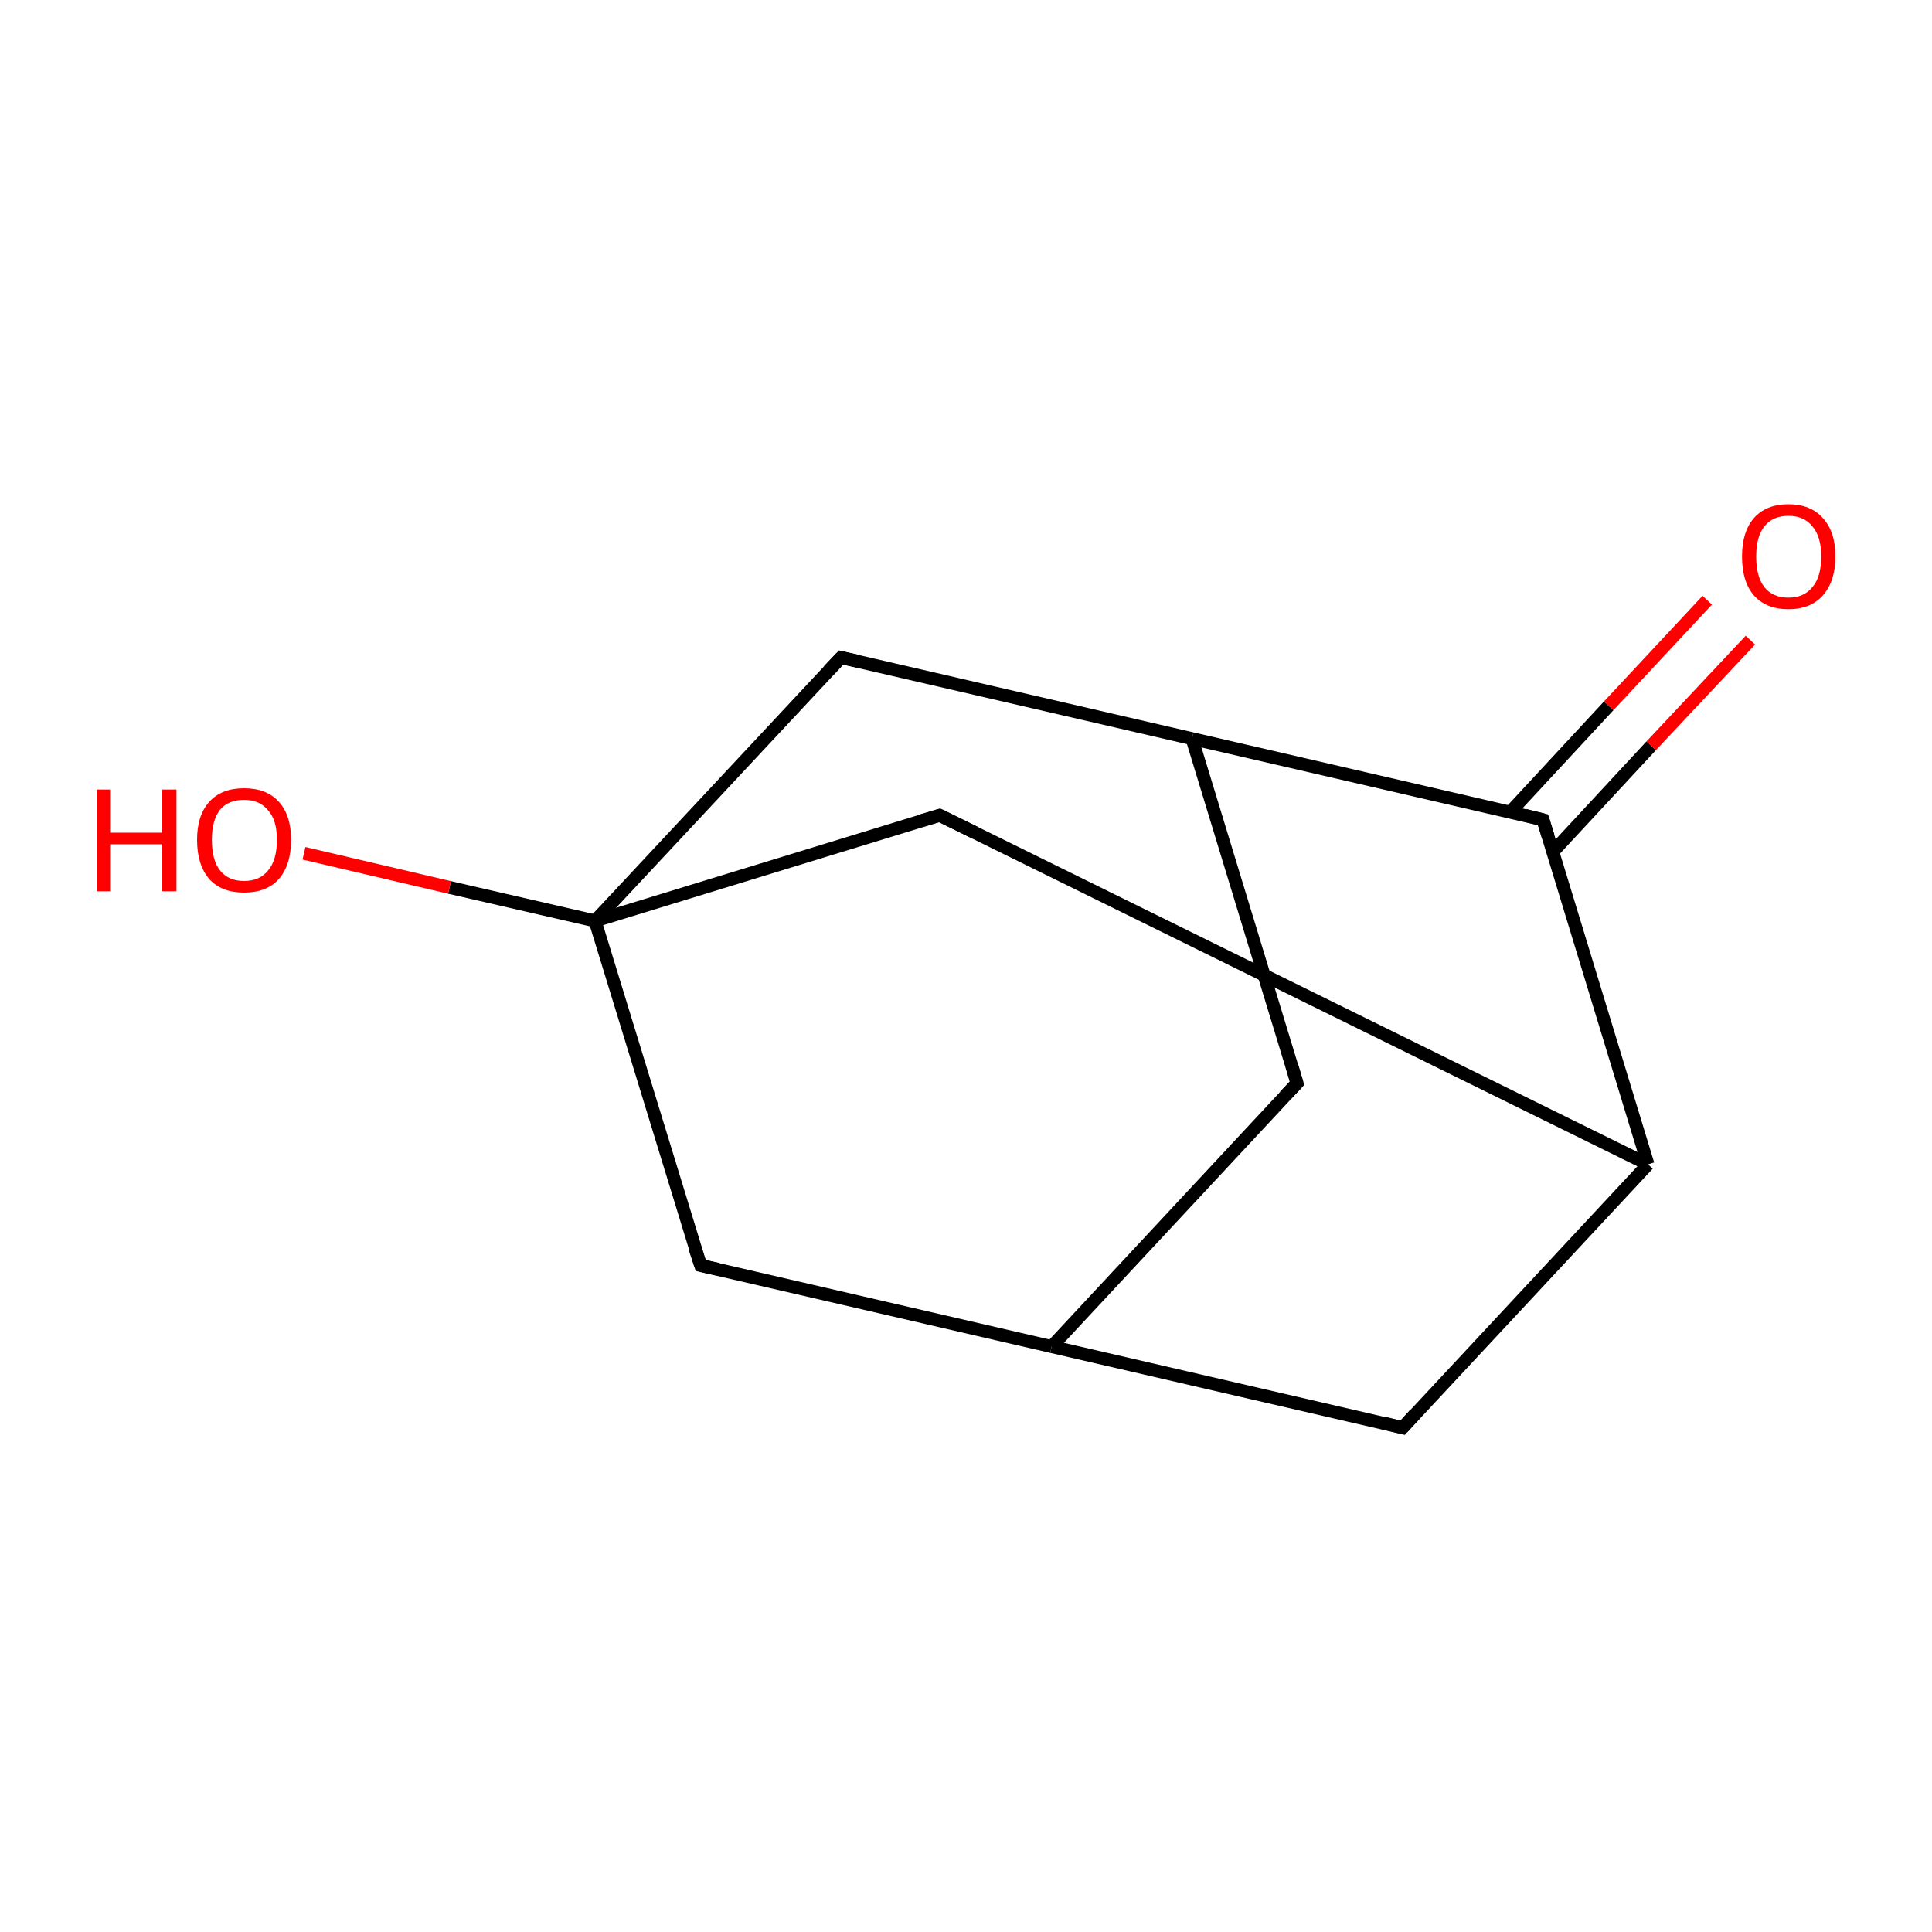 <?xml version='1.0' encoding='iso-8859-1'?>
<svg version='1.1' baseProfile='full'
              xmlns='http://www.w3.org/2000/svg'
                      xmlns:rdkit='http://www.rdkit.org/xml'
                      xmlns:xlink='http://www.w3.org/1999/xlink'
                  xml:space='preserve'
width='300px' height='300px' viewBox='0 0 300 300'>
<!-- END OF HEADER -->
<rect style='opacity:1.0;fill:#FFFFFF;stroke:none' width='300.0' height='300.0' x='0.0' y='0.0'> </rect>
<path class='bond-0 atom-0 atom-1' d='M 201.4,168.2 L 163.3,209.1' style='fill:none;fill-rule:evenodd;stroke:#000000;stroke-width:2.0px;stroke-linecap:butt;stroke-linejoin:miter;stroke-opacity:1' />
<path class='bond-1 atom-1 atom-2' d='M 163.3,209.1 L 217.8,221.7' style='fill:none;fill-rule:evenodd;stroke:#000000;stroke-width:2.0px;stroke-linecap:butt;stroke-linejoin:miter;stroke-opacity:1' />
<path class='bond-2 atom-2 atom-3' d='M 217.8,221.7 L 255.9,180.8' style='fill:none;fill-rule:evenodd;stroke:#000000;stroke-width:2.0px;stroke-linecap:butt;stroke-linejoin:miter;stroke-opacity:1' />
<path class='bond-3 atom-3 atom-4' d='M 255.9,180.8 L 145.9,126.6' style='fill:none;fill-rule:evenodd;stroke:#000000;stroke-width:2.0px;stroke-linecap:butt;stroke-linejoin:miter;stroke-opacity:1' />
<path class='bond-4 atom-4 atom-5' d='M 145.9,126.6 L 92.4,143.0' style='fill:none;fill-rule:evenodd;stroke:#000000;stroke-width:2.0px;stroke-linecap:butt;stroke-linejoin:miter;stroke-opacity:1' />
<path class='bond-5 atom-5 atom-6' d='M 92.4,143.0 L 108.8,196.5' style='fill:none;fill-rule:evenodd;stroke:#000000;stroke-width:2.0px;stroke-linecap:butt;stroke-linejoin:miter;stroke-opacity:1' />
<path class='bond-6 atom-5 atom-7' d='M 92.4,143.0 L 130.6,102.1' style='fill:none;fill-rule:evenodd;stroke:#000000;stroke-width:2.0px;stroke-linecap:butt;stroke-linejoin:miter;stroke-opacity:1' />
<path class='bond-7 atom-7 atom-8' d='M 130.6,102.1 L 185.1,114.7' style='fill:none;fill-rule:evenodd;stroke:#000000;stroke-width:2.0px;stroke-linecap:butt;stroke-linejoin:miter;stroke-opacity:1' />
<path class='bond-8 atom-8 atom-9' d='M 185.1,114.7 L 239.6,127.3' style='fill:none;fill-rule:evenodd;stroke:#000000;stroke-width:2.0px;stroke-linecap:butt;stroke-linejoin:miter;stroke-opacity:1' />
<path class='bond-9 atom-9 atom-10' d='M 241.1,132.3 L 256.4,115.8' style='fill:none;fill-rule:evenodd;stroke:#000000;stroke-width:2.0px;stroke-linecap:butt;stroke-linejoin:miter;stroke-opacity:1' />
<path class='bond-9 atom-9 atom-10' d='M 256.4,115.8 L 271.8,99.4' style='fill:none;fill-rule:evenodd;stroke:#FF0000;stroke-width:2.0px;stroke-linecap:butt;stroke-linejoin:miter;stroke-opacity:1' />
<path class='bond-9 atom-9 atom-10' d='M 234.5,126.1 L 249.8,109.6' style='fill:none;fill-rule:evenodd;stroke:#000000;stroke-width:2.0px;stroke-linecap:butt;stroke-linejoin:miter;stroke-opacity:1' />
<path class='bond-9 atom-9 atom-10' d='M 249.8,109.6 L 265.1,93.2' style='fill:none;fill-rule:evenodd;stroke:#FF0000;stroke-width:2.0px;stroke-linecap:butt;stroke-linejoin:miter;stroke-opacity:1' />
<path class='bond-10 atom-5 atom-11' d='M 92.4,143.0 L 69.8,137.8' style='fill:none;fill-rule:evenodd;stroke:#000000;stroke-width:2.0px;stroke-linecap:butt;stroke-linejoin:miter;stroke-opacity:1' />
<path class='bond-10 atom-5 atom-11' d='M 69.8,137.8 L 47.2,132.5' style='fill:none;fill-rule:evenodd;stroke:#FF0000;stroke-width:2.0px;stroke-linecap:butt;stroke-linejoin:miter;stroke-opacity:1' />
<path class='bond-11 atom-8 atom-0' d='M 185.1,114.7 L 201.4,168.2' style='fill:none;fill-rule:evenodd;stroke:#000000;stroke-width:2.0px;stroke-linecap:butt;stroke-linejoin:miter;stroke-opacity:1' />
<path class='bond-12 atom-6 atom-1' d='M 108.8,196.5 L 163.3,209.1' style='fill:none;fill-rule:evenodd;stroke:#000000;stroke-width:2.0px;stroke-linecap:butt;stroke-linejoin:miter;stroke-opacity:1' />
<path class='bond-13 atom-9 atom-3' d='M 239.6,127.3 L 255.9,180.8' style='fill:none;fill-rule:evenodd;stroke:#000000;stroke-width:2.0px;stroke-linecap:butt;stroke-linejoin:miter;stroke-opacity:1' />
<path d='M 199.5,170.2 L 201.4,168.2 L 200.6,165.5' style='fill:none;stroke:#000000;stroke-width:2.0px;stroke-linecap:butt;stroke-linejoin:miter;stroke-miterlimit:10;stroke-opacity:1;' />
<path d='M 215.0,221.0 L 217.8,221.7 L 219.7,219.6' style='fill:none;stroke:#000000;stroke-width:2.0px;stroke-linecap:butt;stroke-linejoin:miter;stroke-miterlimit:10;stroke-opacity:1;' />
<path d='M 151.4,129.3 L 145.9,126.6 L 143.2,127.4' style='fill:none;stroke:#000000;stroke-width:2.0px;stroke-linecap:butt;stroke-linejoin:miter;stroke-miterlimit:10;stroke-opacity:1;' />
<path d='M 107.9,193.8 L 108.8,196.5 L 111.5,197.1' style='fill:none;stroke:#000000;stroke-width:2.0px;stroke-linecap:butt;stroke-linejoin:miter;stroke-miterlimit:10;stroke-opacity:1;' />
<path d='M 128.7,104.1 L 130.6,102.1 L 133.3,102.7' style='fill:none;stroke:#000000;stroke-width:2.0px;stroke-linecap:butt;stroke-linejoin:miter;stroke-miterlimit:10;stroke-opacity:1;' />
<path d='M 236.8,126.6 L 239.6,127.3 L 240.4,129.9' style='fill:none;stroke:#000000;stroke-width:2.0px;stroke-linecap:butt;stroke-linejoin:miter;stroke-miterlimit:10;stroke-opacity:1;' />
<path class='atom-10' d='M 270.5 86.4
Q 270.5 82.6, 272.3 80.5
Q 274.2 78.3, 277.7 78.3
Q 281.2 78.3, 283.1 80.5
Q 285.0 82.6, 285.0 86.4
Q 285.0 90.2, 283.1 92.4
Q 281.2 94.6, 277.7 94.6
Q 274.2 94.6, 272.3 92.4
Q 270.5 90.3, 270.5 86.4
M 277.7 92.8
Q 280.1 92.8, 281.4 91.2
Q 282.8 89.6, 282.8 86.4
Q 282.8 83.3, 281.4 81.7
Q 280.1 80.1, 277.7 80.1
Q 275.3 80.1, 274.0 81.7
Q 272.7 83.3, 272.7 86.4
Q 272.7 89.6, 274.0 91.2
Q 275.3 92.8, 277.7 92.8
' fill='#FF0000'/>
<path class='atom-11' d='M 15.0 122.6
L 17.1 122.6
L 17.1 129.3
L 25.2 129.3
L 25.2 122.6
L 27.4 122.6
L 27.4 138.4
L 25.2 138.4
L 25.2 131.1
L 17.1 131.1
L 17.1 138.4
L 15.0 138.4
L 15.0 122.6
' fill='#FF0000'/>
<path class='atom-11' d='M 30.6 130.4
Q 30.6 126.6, 32.5 124.5
Q 34.4 122.4, 37.9 122.4
Q 41.4 122.4, 43.3 124.5
Q 45.2 126.6, 45.2 130.4
Q 45.2 134.3, 43.3 136.5
Q 41.4 138.6, 37.9 138.6
Q 34.4 138.6, 32.5 136.5
Q 30.6 134.3, 30.6 130.4
M 37.9 136.8
Q 40.3 136.8, 41.6 135.2
Q 43.0 133.6, 43.0 130.4
Q 43.0 127.3, 41.6 125.8
Q 40.3 124.2, 37.9 124.2
Q 35.5 124.2, 34.2 125.7
Q 32.9 127.3, 32.9 130.4
Q 32.9 133.6, 34.2 135.2
Q 35.5 136.8, 37.9 136.8
' fill='#FF0000'/>
</svg>
